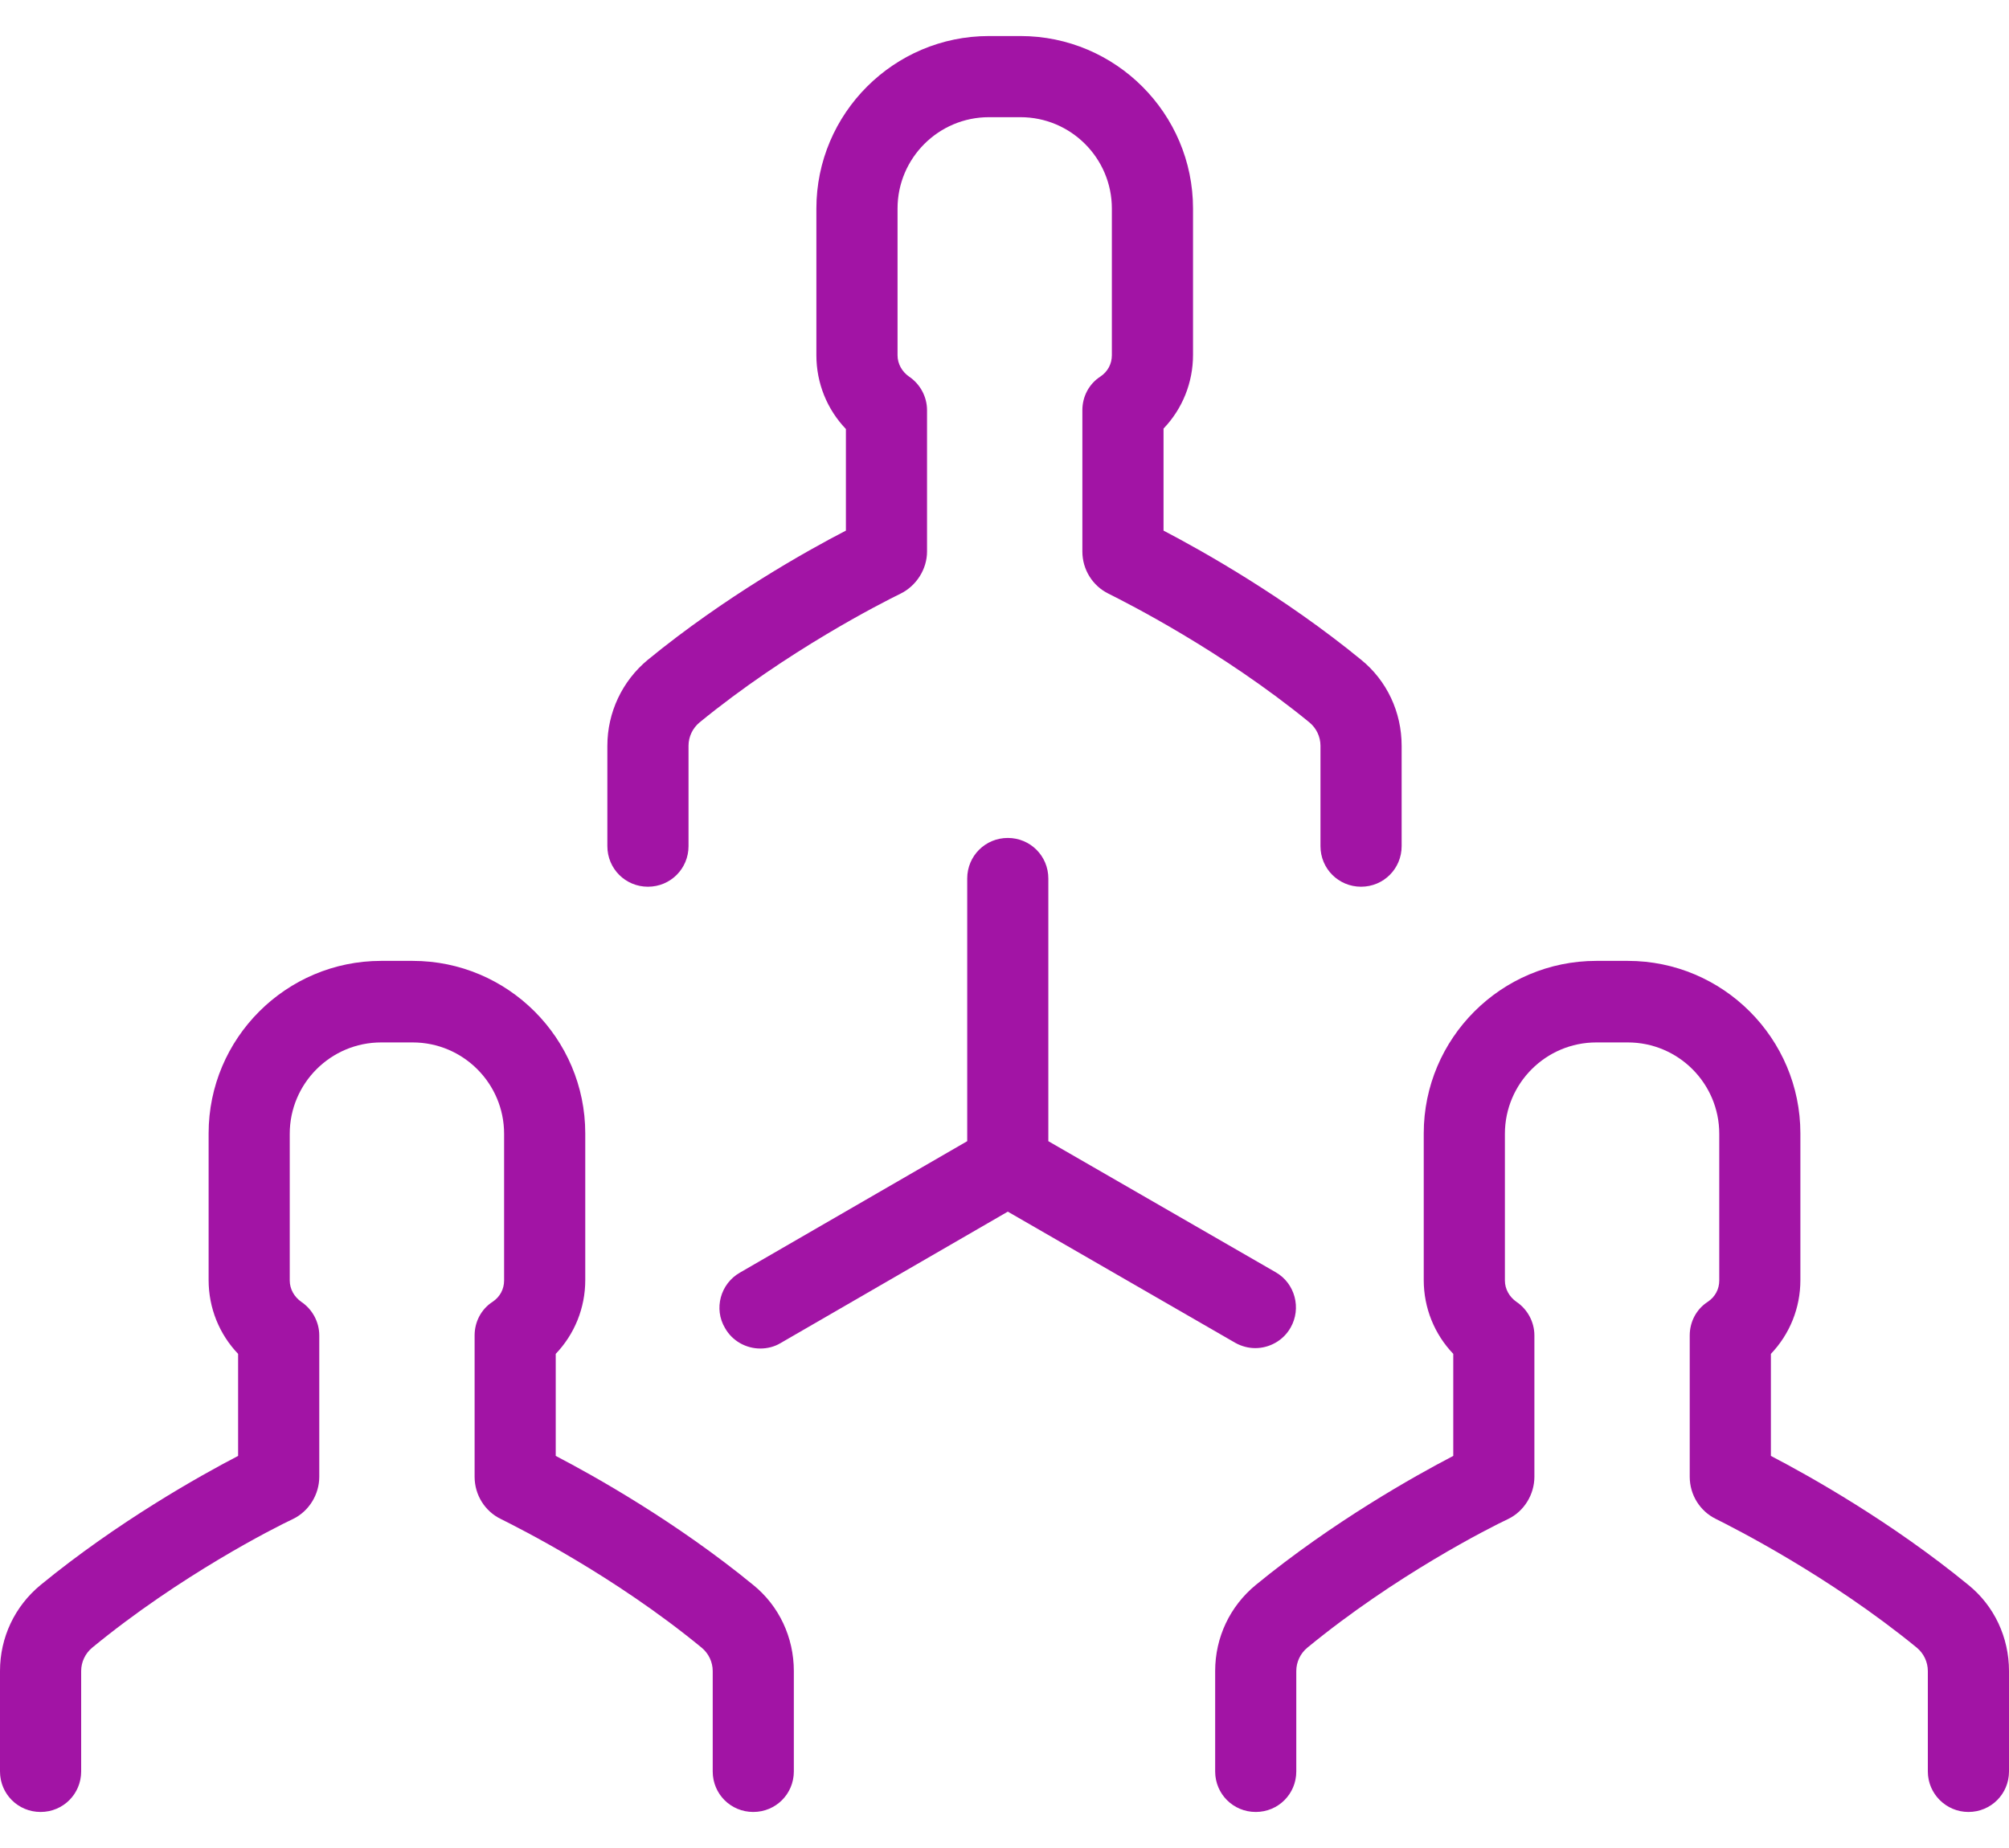<svg width="50" height="46" viewBox="0 0 50 46" fill="none" xmlns="http://www.w3.org/2000/svg">
<path d="M16.126 16.421C15.483 16.952 15.116 17.737 15.116 18.563V21.062C15.116 21.623 15.565 22.072 16.126 22.072C16.687 22.072 17.136 21.623 17.136 21.062V18.563C17.136 18.339 17.238 18.125 17.411 17.982C19.594 16.197 21.95 15.004 22.409 14.779C22.807 14.585 23.072 14.167 23.072 13.729V10.21C23.072 9.873 22.899 9.557 22.623 9.373C22.45 9.251 22.338 9.057 22.338 8.843V5.191C22.338 3.937 23.358 2.917 24.612 2.917H25.398C26.652 2.917 27.672 3.937 27.672 5.191V8.843C27.672 9.057 27.57 9.251 27.387 9.373C27.101 9.557 26.938 9.873 26.938 10.21V13.729C26.938 14.177 27.193 14.585 27.591 14.779C28.04 15.004 30.406 16.197 32.589 17.982C32.762 18.125 32.864 18.339 32.864 18.563V21.062C32.864 21.623 33.313 22.072 33.874 22.072C34.435 22.072 34.884 21.623 34.884 21.062V18.563C34.884 17.727 34.517 16.941 33.874 16.421C31.956 14.851 29.916 13.708 28.958 13.208V10.668C29.427 10.179 29.692 9.526 29.692 8.833V5.191C29.692 2.825 27.764 0.897 25.398 0.897H24.612C22.246 0.897 20.318 2.825 20.318 5.191V8.843C20.318 9.536 20.583 10.189 21.053 10.679V13.208C20.084 13.708 18.044 14.851 16.126 16.421Z" fill="#A214A5"/>
<path d="M48.99 45.103C49.551 45.103 50 44.655 50 44.094V41.595C50 40.758 49.633 39.973 48.99 39.453C47.073 37.882 45.033 36.739 44.074 36.24V33.7C44.543 33.21 44.808 32.557 44.808 31.864V28.212C44.808 25.846 42.88 23.918 40.514 23.918H39.729C37.362 23.918 35.434 25.846 35.434 28.212V31.864C35.434 32.557 35.7 33.21 36.169 33.7V36.24C35.21 36.739 33.17 37.882 31.253 39.453C30.61 39.983 30.243 40.758 30.243 41.595V44.094C30.243 44.655 30.692 45.103 31.253 45.103C31.814 45.103 32.262 44.655 32.262 44.094V41.595C32.262 41.37 32.364 41.156 32.538 41.013C34.721 39.218 37.077 38.025 37.536 37.81C37.934 37.617 38.188 37.199 38.188 36.76V33.241C38.188 32.904 38.015 32.588 37.74 32.404C37.566 32.282 37.454 32.088 37.454 31.874V28.223C37.454 26.968 38.474 25.948 39.729 25.948H40.514C41.769 25.948 42.789 26.968 42.789 28.223V31.874C42.789 32.088 42.687 32.282 42.503 32.404C42.218 32.588 42.054 32.904 42.054 33.241V36.76C42.054 37.209 42.309 37.617 42.707 37.81C43.156 38.035 45.522 39.228 47.705 41.013C47.878 41.156 47.98 41.37 47.98 41.595V44.094C47.98 44.655 48.439 45.103 48.99 45.103Z" fill="#A214A5"/>
<path d="M18.747 39.453C16.83 37.882 14.79 36.739 13.831 36.24V33.7C14.3 33.21 14.566 32.557 14.566 31.864V28.212C14.566 25.846 12.638 23.918 10.271 23.918H9.486C7.12 23.918 5.192 25.846 5.192 28.212V31.864C5.192 32.557 5.457 33.21 5.926 33.7V36.24C4.967 36.739 2.927 37.882 1.01 39.453C0.367 39.983 0 40.758 0 41.595V44.094C0 44.655 0.449 45.103 1.01 45.103C1.571 45.103 2.02 44.655 2.02 44.094V41.595C2.02 41.37 2.122 41.156 2.295 41.013C4.478 39.218 6.834 38.025 7.293 37.81C7.691 37.617 7.946 37.199 7.946 36.76V33.241C7.946 32.904 7.772 32.588 7.497 32.404C7.324 32.282 7.211 32.088 7.211 31.874V28.223C7.211 26.968 8.231 25.948 9.486 25.948H10.271C11.526 25.948 12.546 26.968 12.546 28.223V31.874C12.546 32.088 12.444 32.282 12.26 32.404C11.975 32.588 11.812 32.904 11.812 33.241V36.76C11.812 37.209 12.066 37.617 12.464 37.81C12.913 38.035 15.28 39.218 17.462 41.013C17.636 41.156 17.738 41.37 17.738 41.595V44.094C17.738 44.655 18.186 45.103 18.747 45.103C19.308 45.103 19.757 44.655 19.757 44.094V41.595C19.757 40.758 19.39 39.973 18.747 39.453Z" fill="#A214A5"/>
<path d="M30.743 33.425C30.906 33.516 31.079 33.557 31.242 33.557C31.589 33.557 31.936 33.373 32.12 33.047C32.395 32.568 32.232 31.945 31.752 31.67L26.091 28.406V21.868C26.091 21.307 25.643 20.858 25.082 20.858C24.521 20.858 24.072 21.307 24.072 21.868V28.406L18.411 31.68C17.931 31.956 17.758 32.578 18.044 33.057C18.227 33.384 18.574 33.567 18.921 33.567C19.094 33.567 19.268 33.526 19.421 33.435L25.082 30.16L30.743 33.425Z" fill="#A214A5"/>
</svg>
